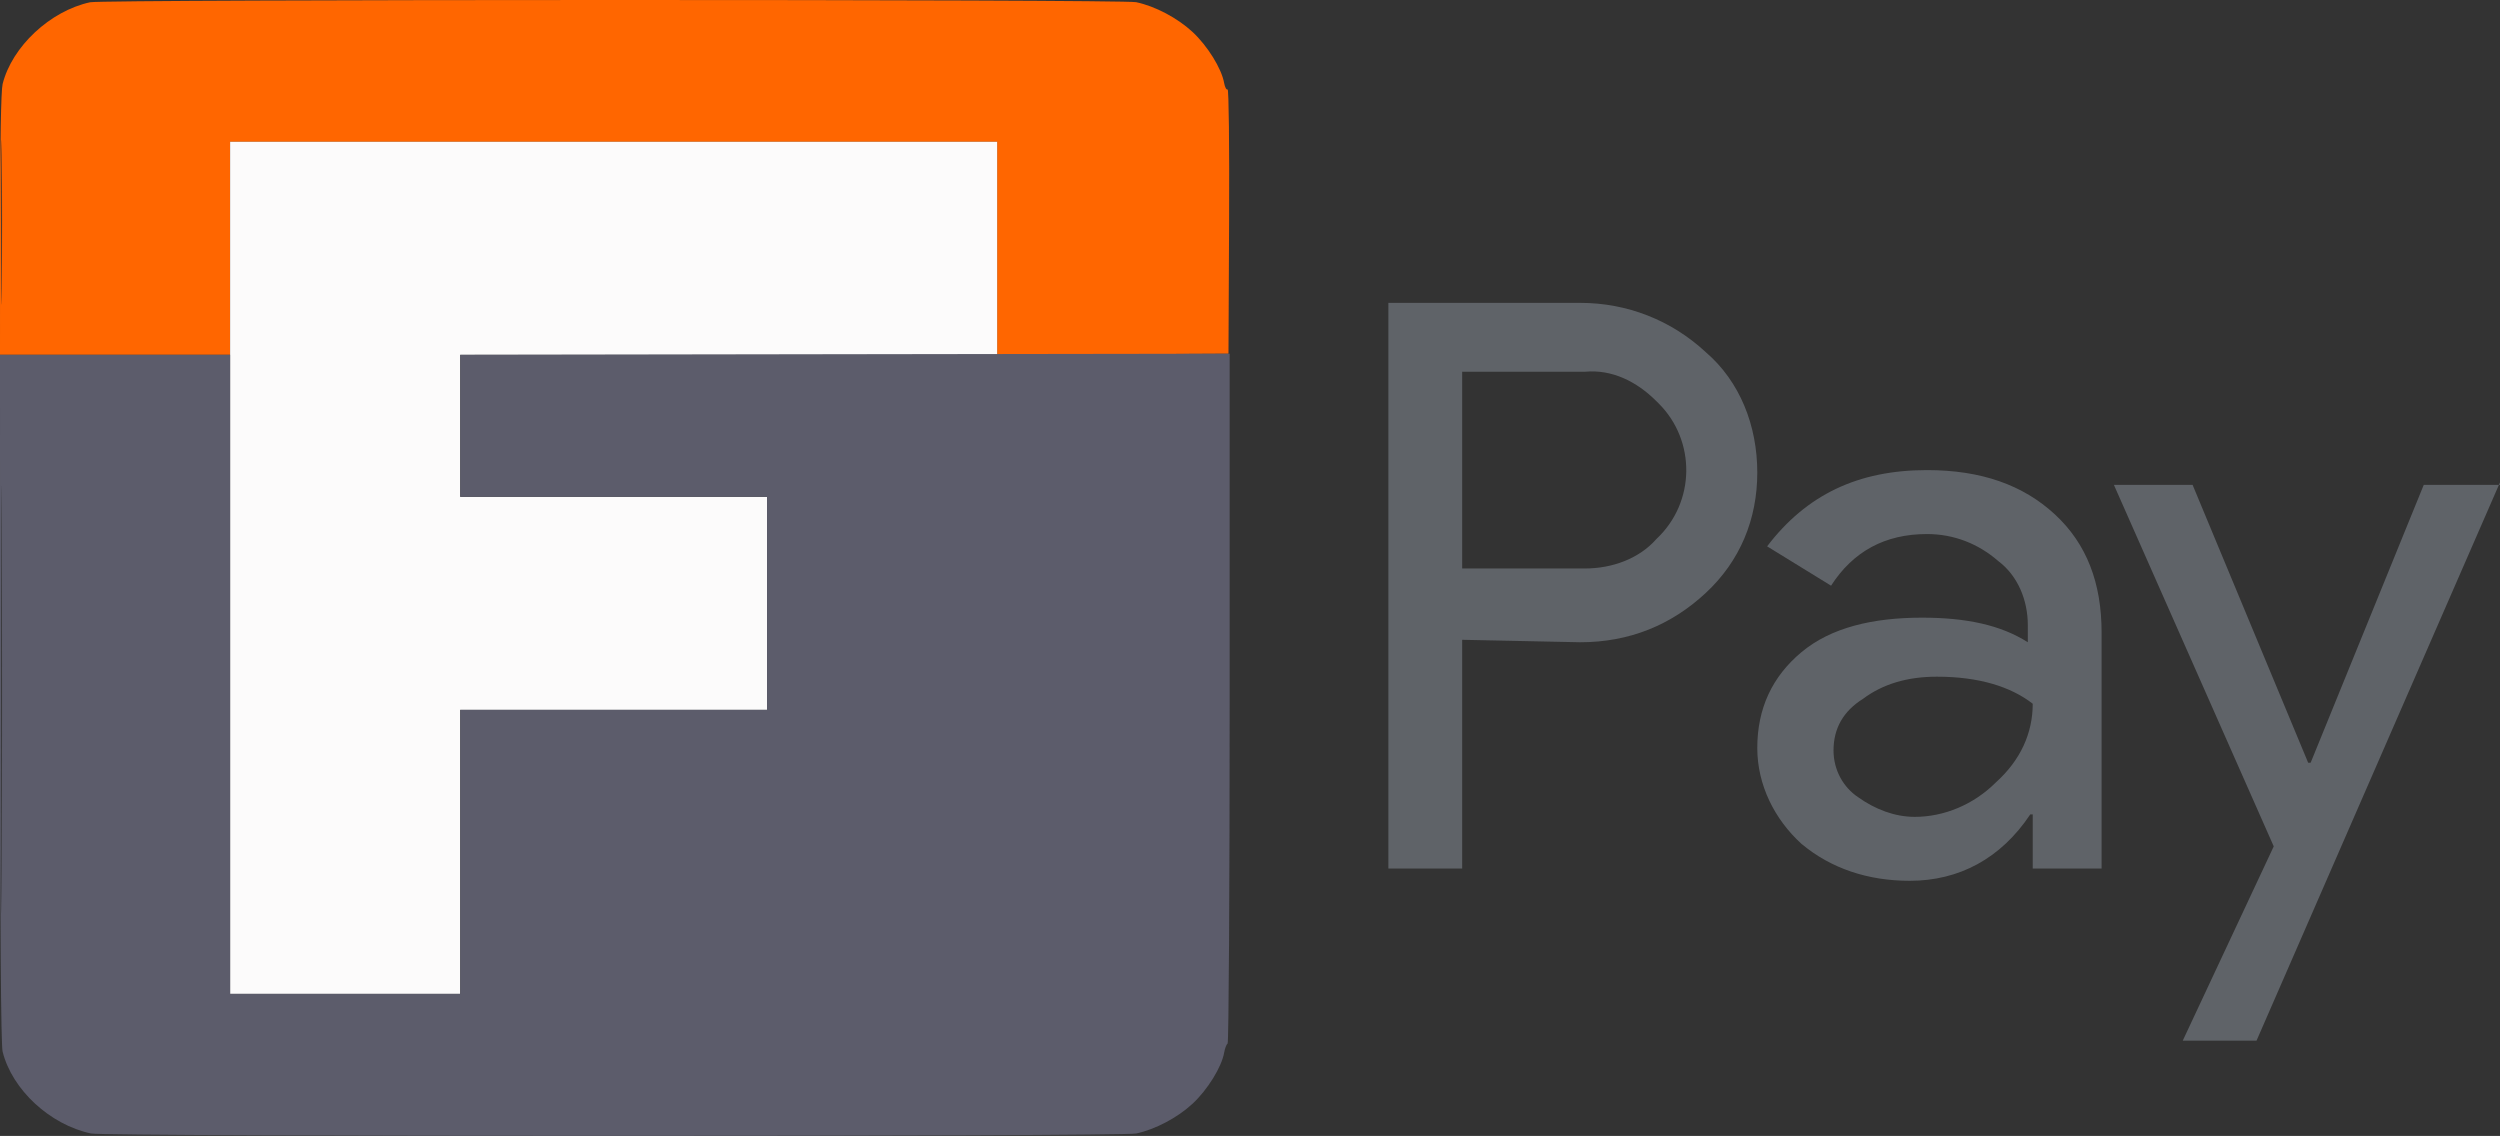 <?xml version="1.0" encoding="utf-8"?>
<svg viewBox="165.719 219.868 101.654 46.188" xmlns="http://www.w3.org/2000/svg">
  <rect x="165.719" y="219.868" width="101.654" height="46.188" fill="#333333" stroke="none"/>
  <path class="st0" d="M 225.173 245.883 L 225.173 255.183 L 222.173 255.183 L 222.173 232.183 L 229.973 232.183 C 231.873 232.183 233.673 232.883 235.073 234.183 C 236.473 235.383 237.173 237.183 237.173 239.083 C 237.173 240.983 236.473 242.683 235.073 243.983 C 233.673 245.283 231.973 245.983 229.973 245.983 L 225.173 245.883 Z M 225.173 234.983 L 225.173 242.983 L 230.173 242.983 C 231.273 242.983 232.373 242.583 233.073 241.783 C 234.673 240.283 234.673 237.783 233.173 236.283 C 233.173 236.283 233.073 236.183 233.073 236.183 C 232.273 235.383 231.273 234.883 230.173 234.983 L 225.173 234.983 Z" style="fill: rgb(95, 99, 104);" transform="matrix(1, 0, 0, 1, 2.842170943040401e-14, 2.842170943040401e-14)"/>
  <path class="st0" d="M 244.073 238.983 C 246.273 238.983 247.973 239.583 249.273 240.783 C 250.573 241.983 251.173 243.583 251.173 245.583 L 251.173 255.183 L 248.373 255.183 L 248.373 252.983 L 248.273 252.983 C 247.073 254.783 245.373 255.683 243.373 255.683 C 241.673 255.683 240.173 255.183 238.973 254.183 C 237.873 253.183 237.173 251.783 237.173 250.283 C 237.173 248.683 237.773 247.383 238.973 246.383 C 240.173 245.383 241.873 244.983 243.873 244.983 C 245.673 244.983 247.073 245.283 248.173 245.983 L 248.173 245.283 C 248.173 244.283 247.773 243.283 246.973 242.683 C 246.173 241.983 245.173 241.583 244.073 241.583 C 242.373 241.583 241.073 242.283 240.173 243.683 L 237.573 242.083 C 239.173 239.983 241.273 238.983 244.073 238.983 Z M 240.273 250.383 C 240.273 251.183 240.673 251.883 241.273 252.283 C 241.973 252.783 242.773 253.083 243.573 253.083 C 244.773 253.083 245.973 252.583 246.873 251.683 C 247.873 250.783 248.373 249.683 248.373 248.483 C 247.473 247.783 246.173 247.383 244.473 247.383 C 243.273 247.383 242.273 247.683 241.473 248.283 C 240.673 248.783 240.273 249.483 240.273 250.383 Z" style="fill: rgb(95, 99, 104);" transform="matrix(1, 0, 0, 1, 2.842170943040401e-14, 2.842170943040401e-14)"/>
  <path class="st0" d="M 267.373 239.483 L 257.473 262.183 L 254.473 262.183 L 258.173 254.283 L 251.673 239.583 L 254.873 239.583 L 259.573 250.883 L 259.673 250.883 L 264.273 239.583 L 267.373 239.583 L 267.373 239.483 Z" style="fill: rgb(95, 99, 104);" transform="matrix(1, 0, 0, 1, 2.842170943040401e-14, 2.842170943040401e-14)"/>
  <path d="M 169.382 219.96 C 167.756 220.313 166.204 221.765 165.825 223.287 C 165.761 223.542 165.723 225.666 165.721 228.994 L 165.719 234.295 L 170.398 234.295 L 175.076 234.295 L 175.076 229.965 L 175.076 225.633 L 190.67 225.633 L 206.265 225.633 L 206.265 229.965 L 206.265 234.297 L 210.968 234.274 L 215.671 234.25 L 215.696 228.853 C 215.71 225.761 215.684 223.477 215.635 223.505 C 215.587 223.532 215.524 223.413 215.494 223.241 C 215.392 222.657 214.817 221.73 214.209 221.167 C 213.593 220.597 212.694 220.122 211.918 219.957 C 211.353 219.836 169.937 219.839 169.382 219.96 M 165.765 228.927 C 165.765 231.904 165.777 233.109 165.792 231.605 C 165.807 230.1 165.807 227.664 165.792 226.19 C 165.777 224.718 165.765 225.949 165.765 228.927" stroke="none" fill="#ff6600" fill-rule="evenodd" style="" transform="matrix(1, 0, 0, 1, 2.842170943040401e-14, 2.842170943040401e-14)"/>
  <path d="M 175.076 242.957 L 175.076 260.281 L 179.754 260.281 L 184.433 260.281 L 184.433 254.507 L 184.433 248.732 L 190.67 248.732 L 196.908 248.732 L 196.908 244.401 L 196.908 240.07 L 190.67 240.07 L 184.433 240.07 L 184.433 237.182 L 184.433 234.295 L 195.349 234.295 L 206.265 234.295 L 206.265 229.965 L 206.265 225.633 L 190.67 225.633 L 175.076 225.633 L 175.076 242.957" stroke="none" fill="#fcfbfb" fill-rule="evenodd" style="" transform="matrix(1, 0, 0, 1, 2.842170943040401e-14, 2.842170943040401e-14)"/>
  <path d="M 165.721 248.259 C 165.723 257.565 165.757 262.357 165.825 262.628 C 166.211 264.178 167.748 265.601 169.423 265.958 C 170.033 266.088 211.307 266.088 211.918 265.958 C 212.694 265.792 213.593 265.318 214.209 264.748 C 214.818 264.184 215.392 263.257 215.495 262.671 C 215.526 262.496 215.588 262.33 215.635 262.304 C 215.682 262.278 215.719 256.037 215.719 248.253 L 215.719 234.25 L 200.076 234.273 L 184.433 234.297 L 184.433 237.183 L 184.433 240.07 L 190.67 240.07 L 196.908 240.07 L 196.908 244.401 L 196.908 248.732 L 190.67 248.732 L 184.433 248.732 L 184.433 254.507 L 184.433 260.281 L 179.754 260.281 L 175.076 260.281 L 175.076 247.288 L 175.076 234.295 L 170.398 234.295 L 165.719 234.295 L 165.721 248.259 M 165.766 248.326 C 165.766 256.068 165.778 259.221 165.792 255.334 C 165.806 251.447 165.806 245.113 165.792 241.259 C 165.778 237.404 165.766 240.584 165.766 248.326" stroke="none" fill="#5c5c6b" fill-rule="evenodd" style="" transform="matrix(1, 0, 0, 1, 2.842170943040401e-14, 2.842170943040401e-14)"/>
</svg>